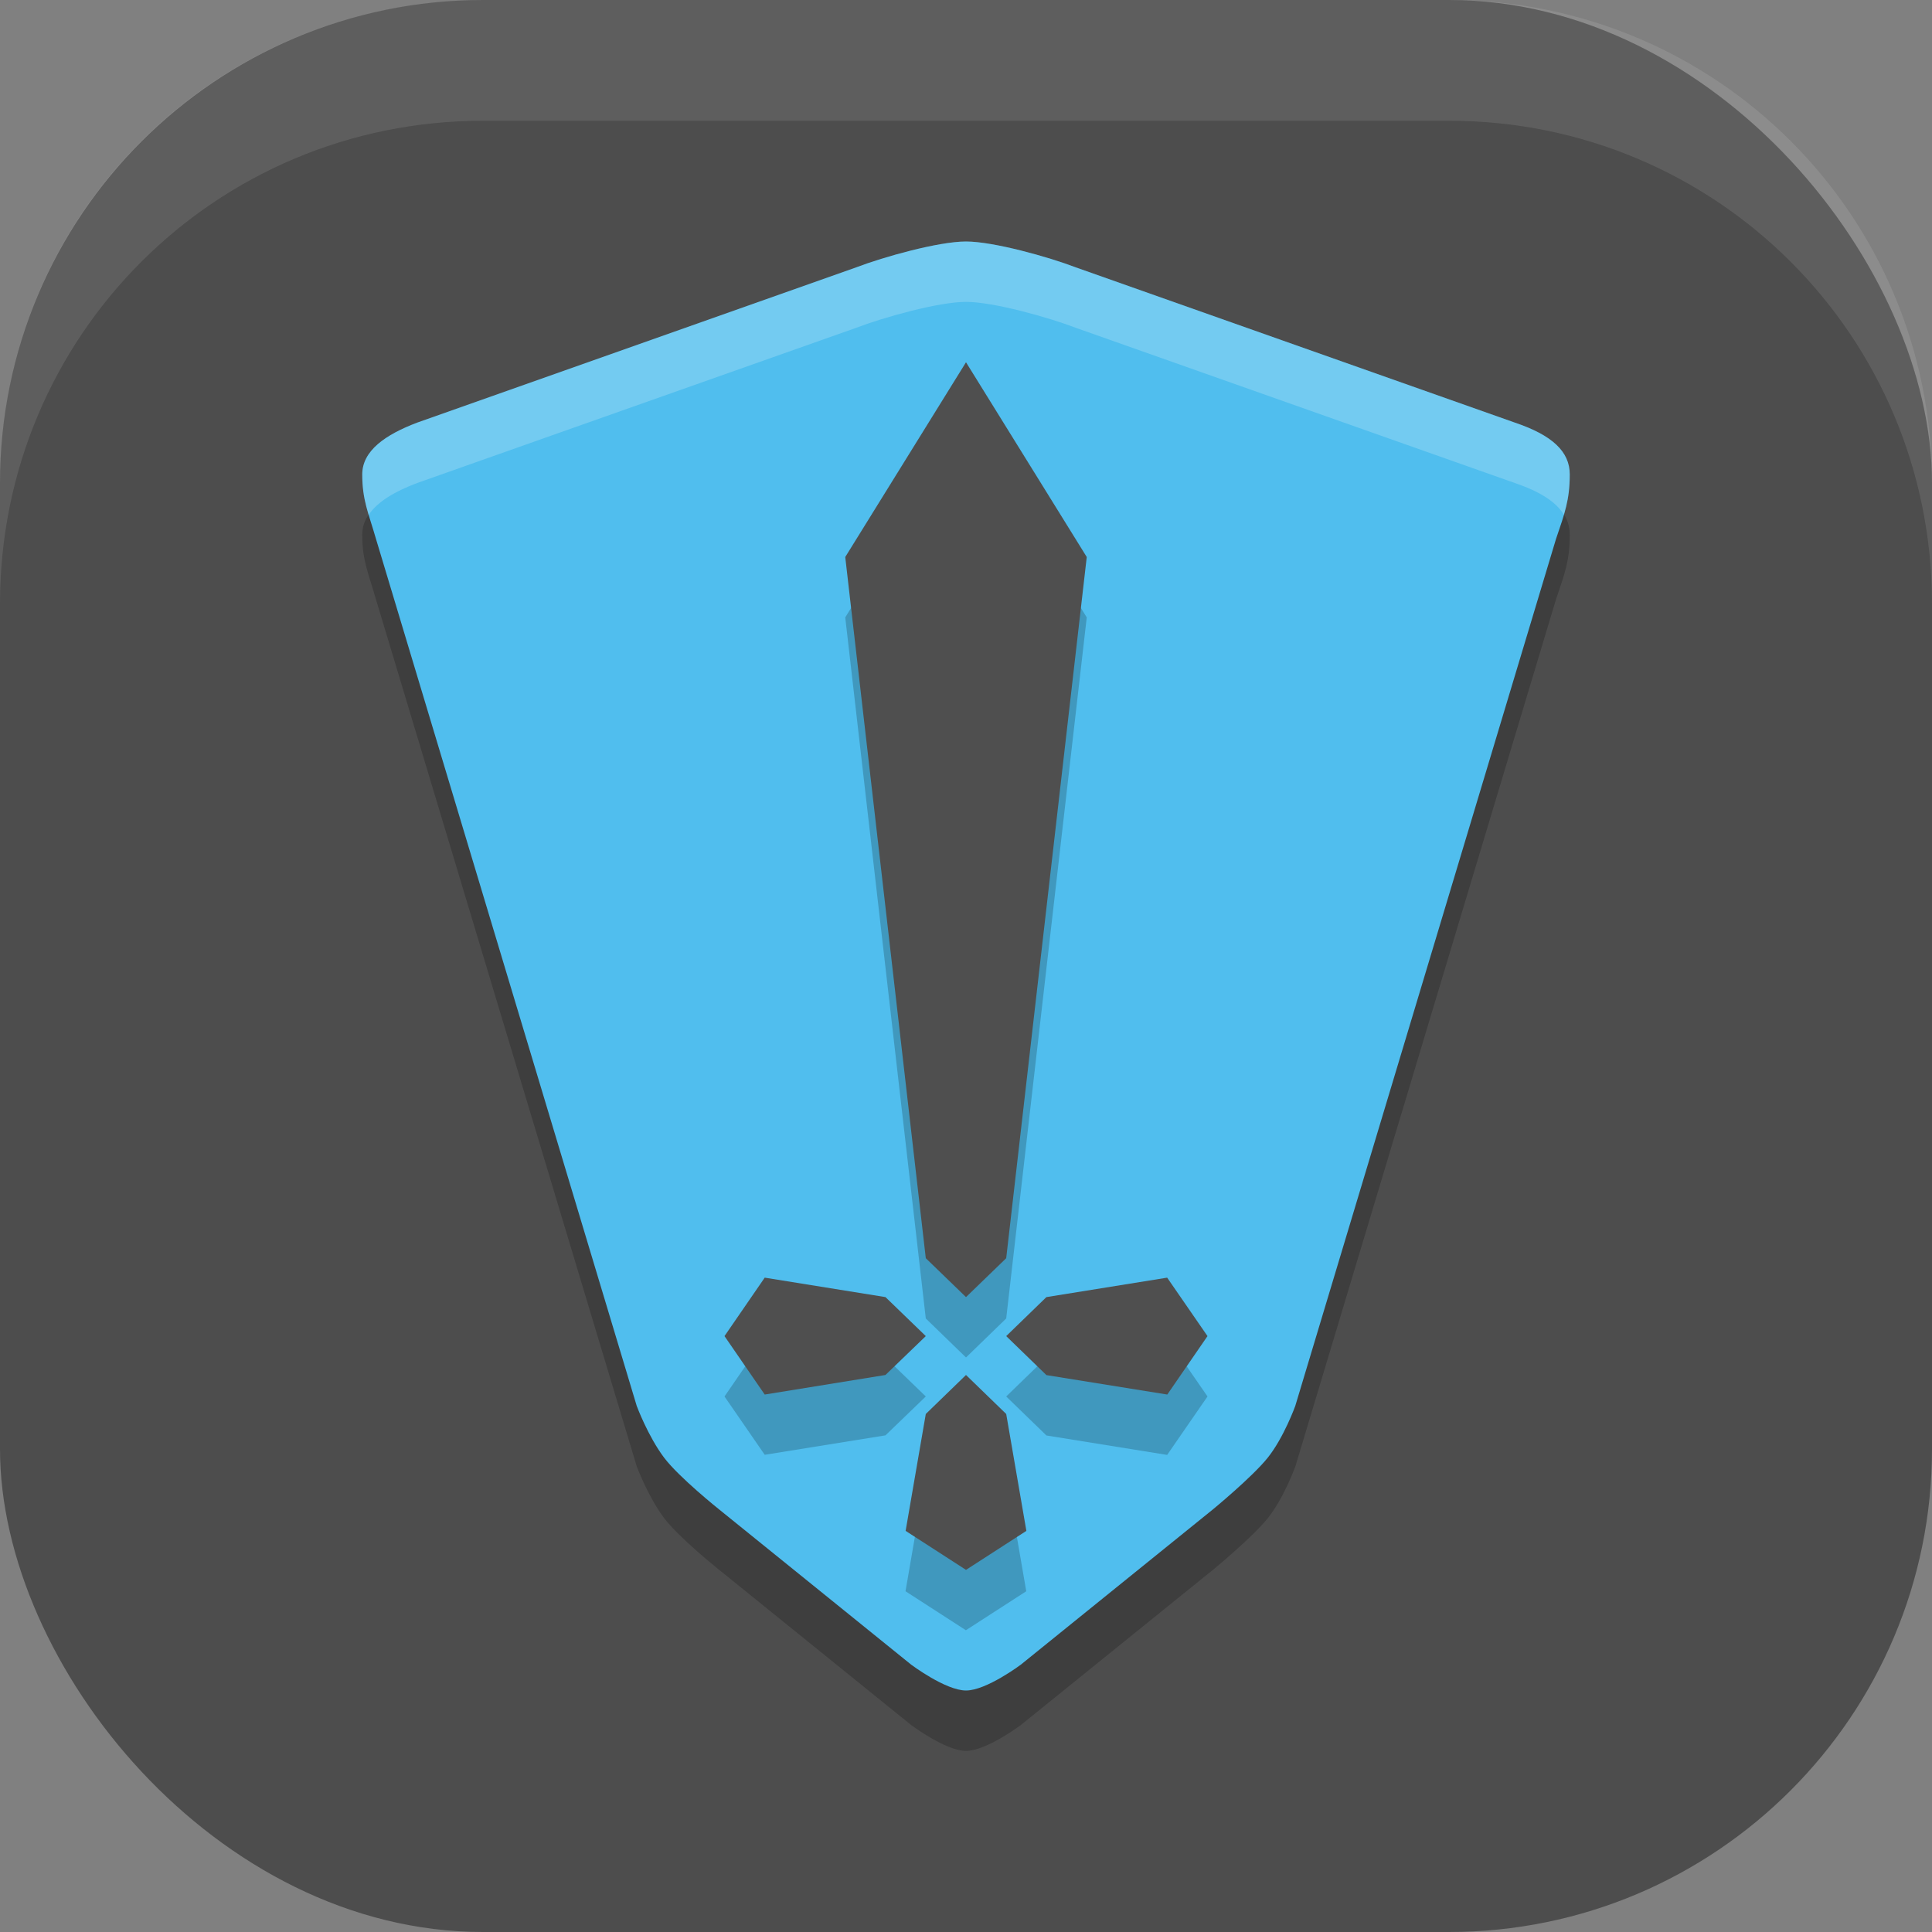 <?xml version="1.0" encoding="UTF-8" standalone="no"?>
<!-- Created with Inkscape (http://www.inkscape.org/) -->

<svg
   width="16"
   height="16"
   viewBox="0 0 16 16"
   version="1.1"
   id="svg5"
   inkscape:version="1.2.2 (1:1.2.2+202305151914+b0a8486541)"
   sodipodi:docname="heroic.svg"
   xmlns:inkscape="http://www.inkscape.org/namespaces/inkscape"
   xmlns:sodipodi="http://sodipodi.sourceforge.net/DTD/sodipodi-0.dtd"
   xmlns="http://www.w3.org/2000/svg"
   xmlns:svg="http://www.w3.org/2000/svg">
  <rect x="0" y="0" width="16" height="16" fill="#808080" stroke="none"/>
  <sodipodi:namedview
     id="namedview7"
     pagecolor="#ffffff"
     bordercolor="#000000"
     borderopacity="0.25"
     inkscape:showpageshadow="2"
     inkscape:pageopacity="0.0"
     inkscape:pagecheckerboard="0"
     inkscape:deskcolor="#d1d1d1"
     inkscape:document-units="px"
     showgrid="false"
     inkscape:zoom="50.375"
     inkscape:cx="7.9900744"
     inkscape:cy="8"
     inkscape:window-width="1920"
     inkscape:window-height="1008"
     inkscape:window-x="0"
     inkscape:window-y="0"
     inkscape:window-maximized="1"
     inkscape:current-layer="svg5" />
  <defs
     id="defs2" />
  <rect
     style="fill:#4d4d4d;fill-opacity:1;stroke-width:1.143;stroke-linecap:square"
     id="rect396"
     width="16"
     height="16"
     x="0"
     y="0"
     ry="4" />
  <path
     d="M 8.909,2.714 C 8.682,2.627 8.227,2.5 8,2.5 7.773,2.5 7.318,2.627 7.091,2.714 L 3.455,4 C 3.194,4.099 3,4.231 3,4.429 c 0,0.214 0.052,0.32 0.114,0.536 L 5.273,12.143 c 0,0 0.092,0.249 0.227,0.429 C 5.624,12.736 5.955,13 5.955,13 l 1.591,1.286 c 0,0 0.285,0.214 0.454,0.214 0.169,0 0.454,-0.214 0.454,-0.214 L 10.046,13 c 0,0 0.326,-0.268 0.454,-0.428 0.134,-0.168 0.228,-0.429 0.228,-0.429 L 12.886,4.964 C 12.958,4.752 13,4.643 13,4.429 c 0,-0.189 -0.146,-0.324 -0.454,-0.429 z"
     style="opacity:0.2;fill:#000000;stroke-width:0.612"
     id="path573" />
  <path
     d="M 8.909,2.214 C 8.682,2.127 8.227,2 8,2 c -0.227,0 -0.682,0.127 -0.909,0.214 L 3.455,3.5 C 3.194,3.599 3,3.731 3,3.929 3,4.143 3.052,4.249 3.114,4.464 L 5.273,11.643 c 0,0 0.092,0.249 0.227,0.429 0.124,0.164 0.455,0.428 0.455,0.428 l 1.591,1.286 c 0,0 0.285,0.214 0.454,0.214 0.169,0 0.454,-0.214 0.454,-0.214 l 1.591,-1.286 c 0,0 0.326,-0.268 0.454,-0.428 0.134,-0.168 0.228,-0.429 0.228,-0.429 L 12.886,4.464 C 12.958,4.252 13,4.143 13,3.929 13,3.739 12.854,3.604 12.546,3.5 Z"
     style="fill:#50beee;stroke-width:0.612"
     id="path461" />
  <path
     d="M 8,3.5 7,5.113 7.667,10.919 8,11.242 8.333,10.919 9,5.113 Z M 6.333,11.081 6,11.565 6.333,12.048 7.333,11.887 7.667,11.565 7.333,11.242 Z m 3.333,0 -1,0.161 -0.333,0.323 0.333,0.323 1,0.161 L 10,11.565 Z m -1.667,0.806 -0.333,0.323 -0.167,0.968 0.5,0.323 0.5,-0.323 -0.167,-0.968 z"
     style="opacity:0.2;fill:#000000;stroke-width:0.656"
     id="path405" />
  <path
     d="M 8,3 7,4.613 7.667,10.42 8,10.742 8.333,10.42 9,4.613 Z M 6.333,10.581 6,11.065 6.333,11.549 7.333,11.387 7.667,11.065 7.333,10.742 Z m 3.333,0 -1,0.161 -0.333,0.323 0.333,0.323 L 9.667,11.549 10,11.065 Z M 8,11.387 7.667,11.71 7.5,12.678 l 0.5,0.323 0.5,-0.323 -0.167,-0.968 z"
     style="fill:#4f4f4f;stroke-width:0.656"
     id="path433"
     sodipodi:nodetypes="cccccccccccccccccccccccccccc" />
  <path
     id="path1320"
     style="opacity:0.2;fill:#ffffff;stroke-width:0.612"
     d="M 8,2 C 7.773,2 7.317,2.128 7.09,2.215 L 3.455,3.5 C 3.194,3.599 3,3.732 3,3.93 3,4.064 3.022,4.161 3.053,4.264 3.127,4.153 3.274,4.068 3.455,4 L 7.09,2.715 C 7.317,2.628 7.773,2.5 8,2.5 8.227,2.5 8.683,2.628 8.91,2.715 L 12.545,4 c 0.209,0.071 0.341,0.156 0.406,0.262 C 12.981,4.158 13,4.064 13,3.93 13,3.74 12.854,3.604 12.545,3.5 L 8.91,2.215 C 8.683,2.128 8.227,2 8,2 Z" />
  <path
     id="rect639"
     style="fill:#ffffff;stroke-linecap:square;opacity:0.1"
     d="M 4 0 C 1.784 0 0 1.784 0 4 L 0 5 C 0 2.784 1.784 1 4 1 L 12 1 C 14.216 1 16 2.784 16 5 L 16 4 C 16 1.784 14.216 0 12 0 L 4 0 z " />
</svg>

